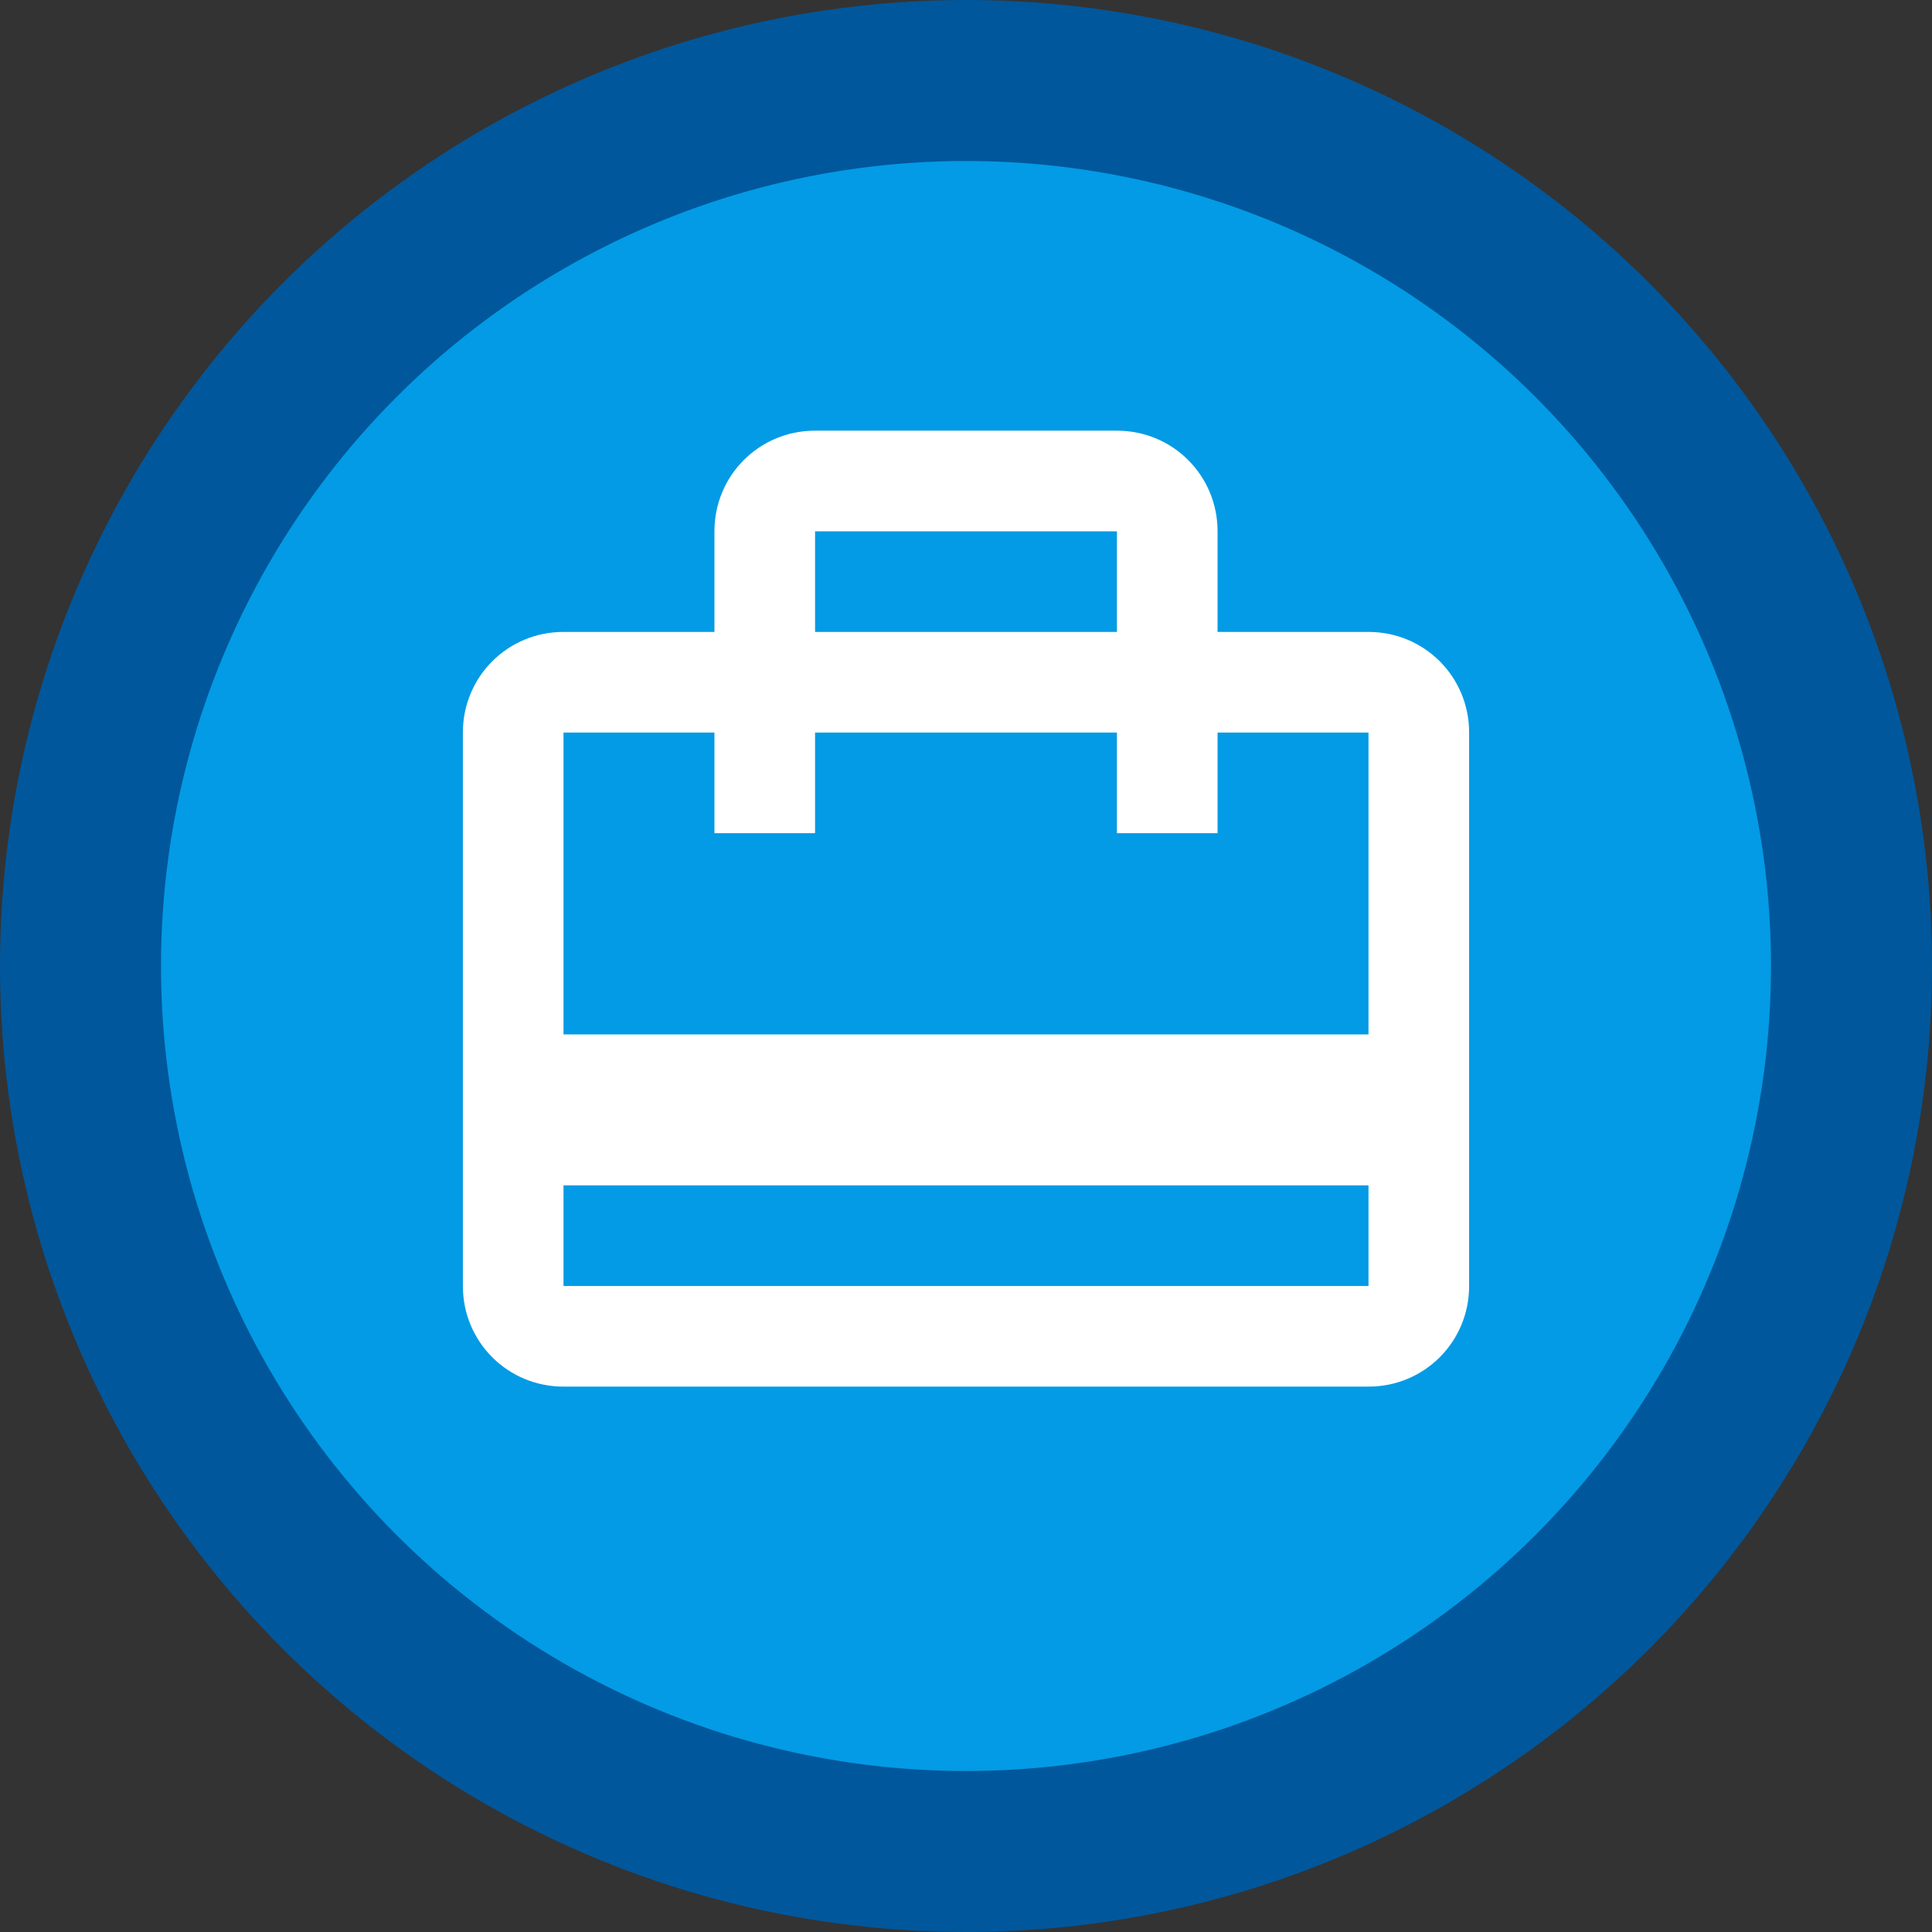 <svg xmlns="http://www.w3.org/2000/svg" xmlns:xlink="http://www.w3.org/1999/xlink" viewBox="0 0 24 24" id="tb_visit">
        <rect x="0" y="0" width="24" height="24" fill="#333333" stroke="none"/>
        <circle fill="#01579B" cx="12" cy="12" r="12"/>
        <circle fill="#039BE5" cx="12" cy="12" r="10"/>
        <path fill="#fff" d="M20,14H4V8H7V10H9V8H15V10H17V8H20M20,19H4V17H20M9,4H15V6H9M20,6H17V4C17,2.89 16.11,2 15,2H9C7.89,2 7,2.89 7,4V6H4C2.89,6 2,6.89 2,8V19C2,20.11 2.89,21 4,21H20C21.11,21 22,20.11 22,19V8C22,6.89 21.11,6 20,6Z" transform="translate(4.5,4.1) scale(0.625)"/>
    </svg>
    
